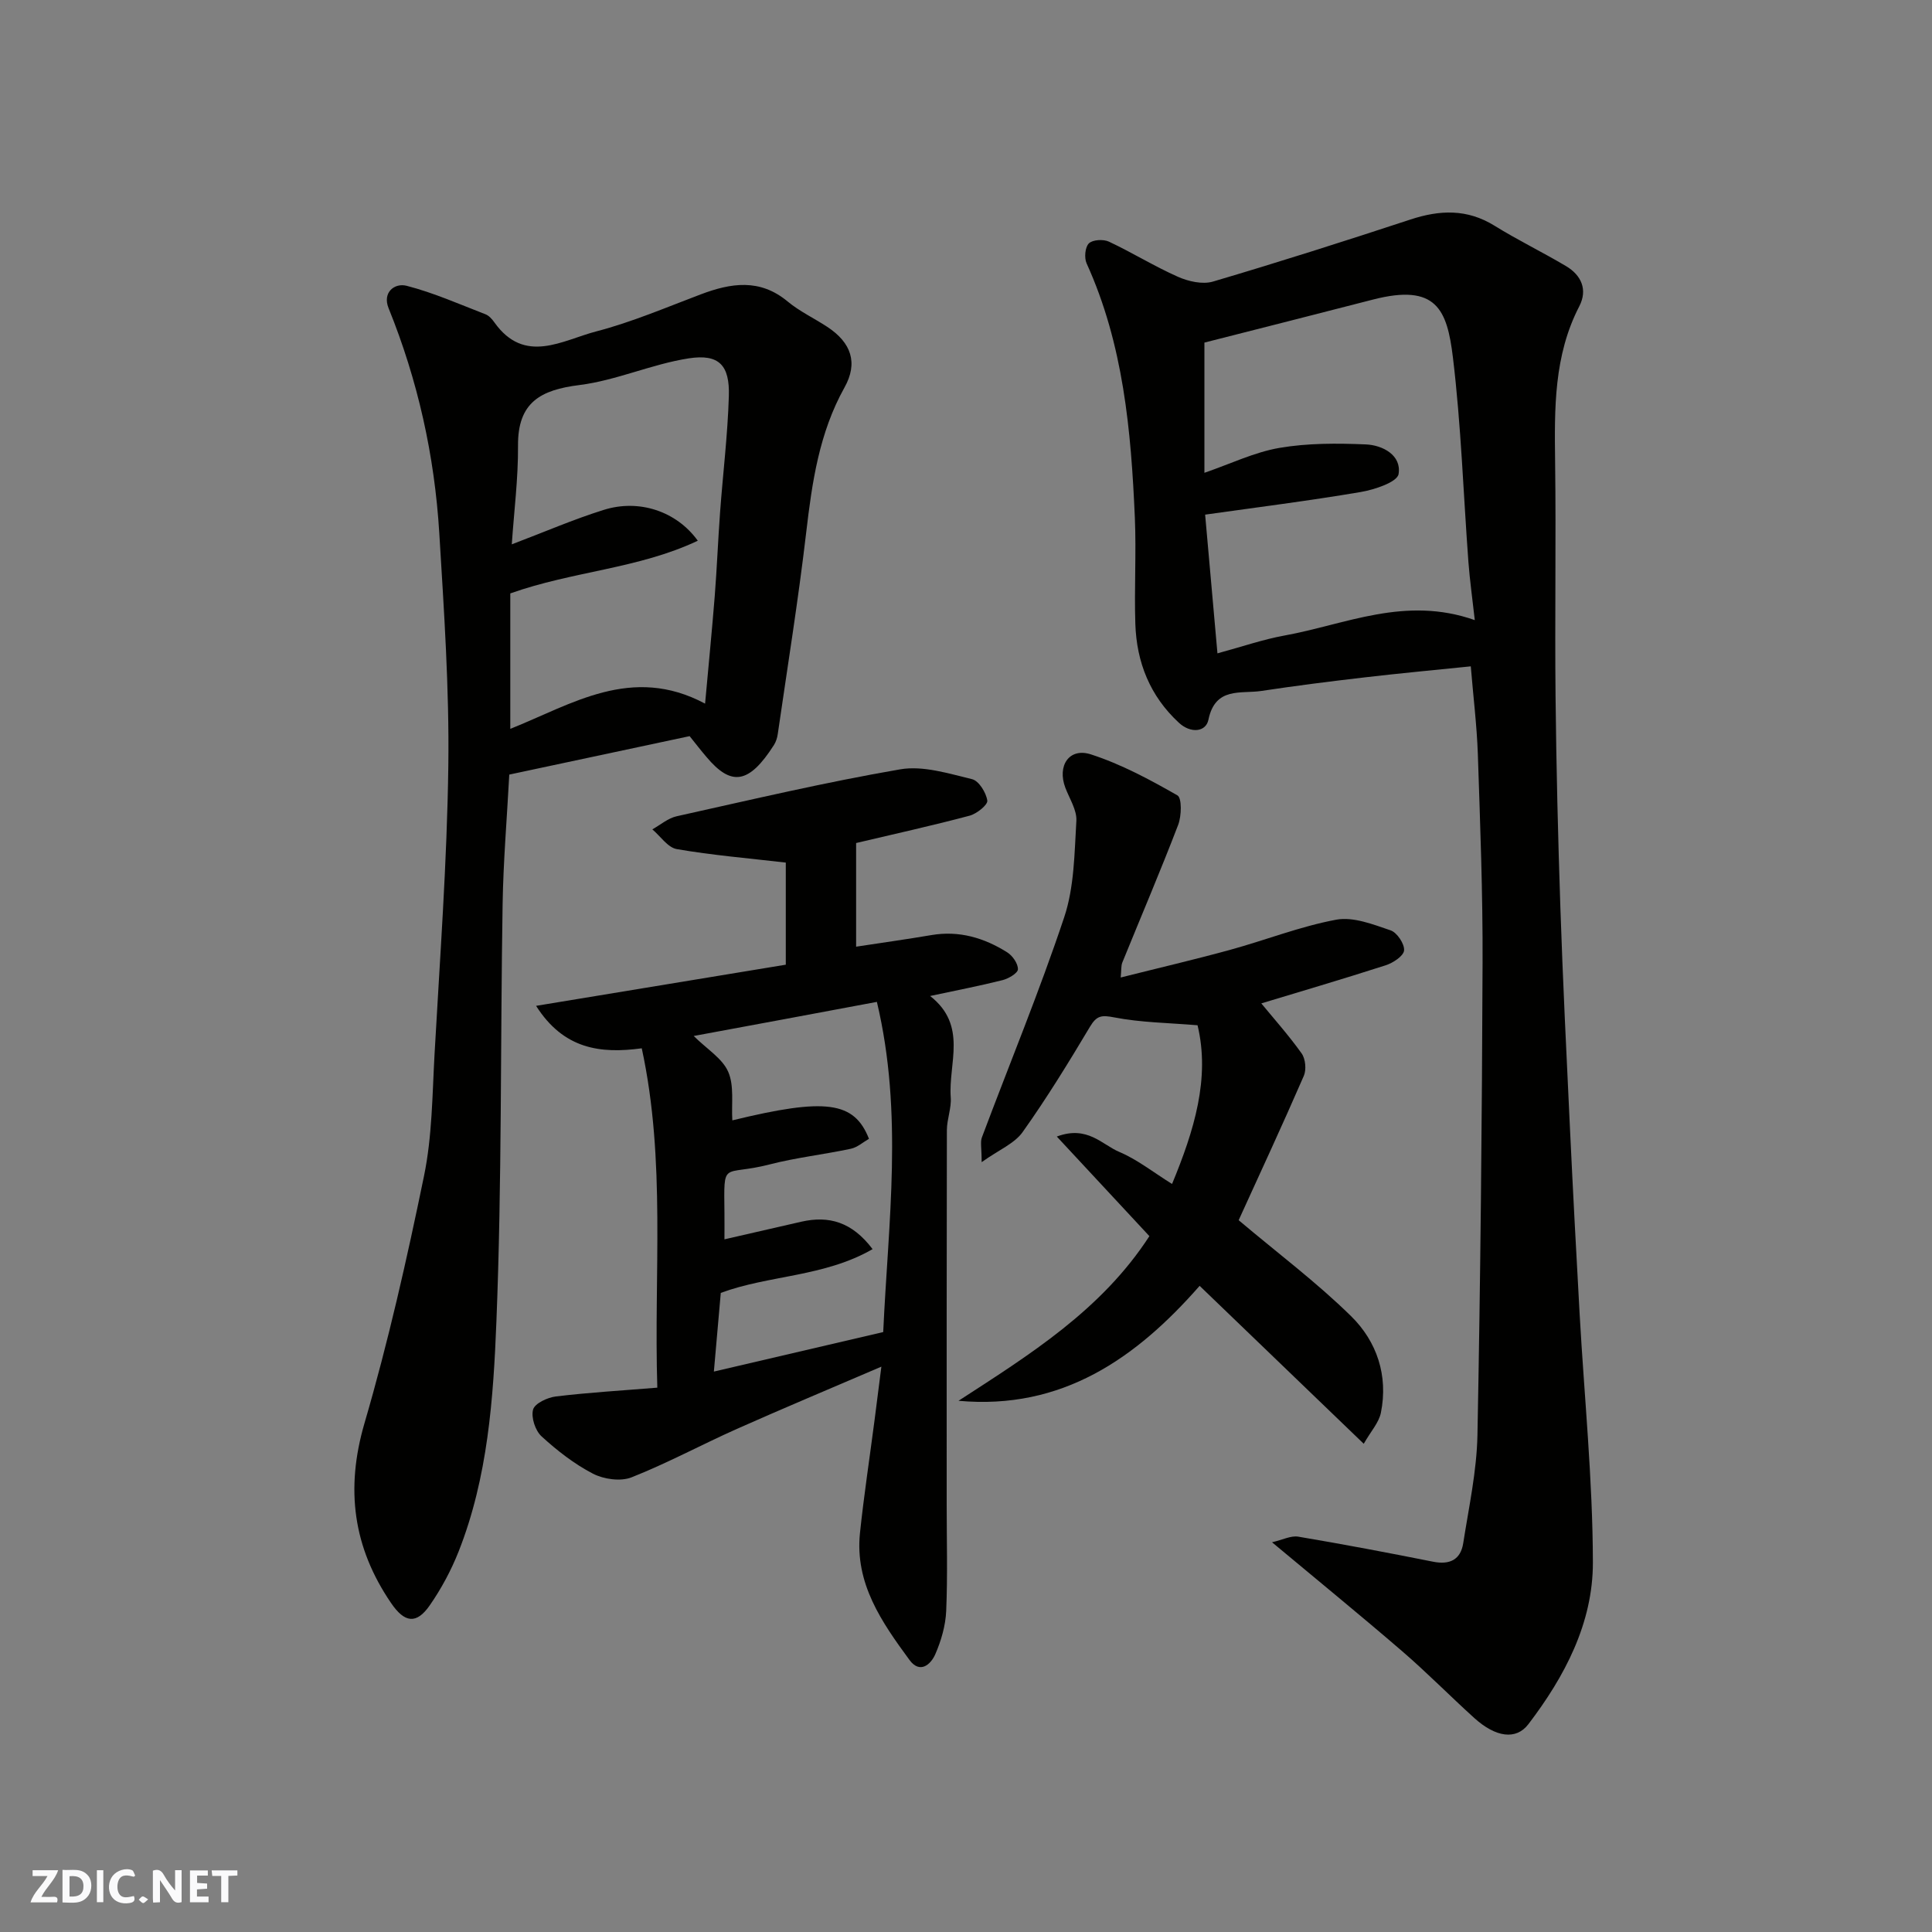 <svg enable-background="new 0 0 400 400" viewBox="0 0 400 400" xmlns="http://www.w3.org/2000/svg"><rect x="0" y="0" width="400" height="400" fill="#808080" stroke="none"/><g fill="#fafafb"><path d="m37.59 393.81c-.92.31-1.52.05-2-.78-.7-1.2-1.52-2.34-2.47-3.78v4.59c-.55.03-.95.05-1.41.07-.03-.37-.06-.64-.06-.91 0-1.91 0-3.81 0-5.7 1.13-.41 1.77-.03 2.29.91.62 1.11 1.38 2.14 2.31 3.19v-4.2h1.35v6.61z"/><path d="m12.94 393.88v-6.75c1.9.19 3.93-.54 5.37 1.29.8 1.01.78 2.88.03 3.97-1.37 1.97-3.4 1.51-5.4 1.49m1.45-1.22c2.04.12 2.92-.58 2.89-2.21-.03-1.51-.98-2.19-2.89-2z"/><path d="m11.81 393.87h-5.49c.68-2.18 2.47-3.48 3.51-5.45h-3.08v-1.21h5.29c-.71 2.13-2.44 3.48-3.47 5.51.86 0 1.63.04 2.39-.01.79-.05 1.14.21.85 1.16"/><path d="m39.33 393.86v-6.61h3.7v1.07h-2.22v1.52c.68.04 1.34.09 2.07.13v1.07c-.72.05-1.38.09-2.1.14v1.48h2.4v1.19h-3.85z"/><path d="m27.71 388.56c-1.15-.3-2.46-.61-3.1.64-.37.73-.41 1.93-.06 2.67.63 1.35 1.99.93 3.17.68.35.94-.01 1.32-.93 1.46-1.62.25-3.05-.27-3.76-1.48-.73-1.24-.6-3.03.31-4.17.88-1.11 2.71-1.7 4-1.16.32.13.44.74.65 1.12-.1.08-.19.16-.28.24"/><path d="m49.15 387.24v1.07c-.59.02-1.17.05-1.87.08v5.44h-1.48v-5.44h-1.85c-.05-.4-.08-.73-.13-1.15z"/><path d="m20.06 387.21h1.33v6.62h-1.33z"/><path d="m30.68 393.25c-.49.38-.8.79-1.05.76-.32-.05-.6-.45-.9-.7.26-.24.51-.64.8-.67.29-.04.62.3 1.15.61"/></g><path d="m304.51 137.96c-7.34.75-14.64 1.43-21.93 2.28-7.15.83-14.29 1.73-21.41 2.81-4.26.65-9.56-.93-10.98 5.97-.53 2.56-3.67 2.87-6.1.63-5.99-5.53-8.77-12.51-9.03-20.48-.24-7.32.21-14.67-.1-21.98-.78-18.02-2.37-35.9-9.99-52.66-.52-1.14-.32-3.37.47-4.14s3-.9 4.15-.36c4.84 2.27 9.42 5.12 14.3 7.28 2.17.96 5.08 1.62 7.23.99 13.69-4.04 27.3-8.38 40.86-12.84 6.09-2.01 11.76-2.25 17.44 1.27 4.82 2.99 9.94 5.47 14.82 8.37 3.17 1.89 4.5 4.88 2.74 8.3-5.3 10.24-5.15 21.2-5.01 32.28.21 16.16-.08 32.32.09 48.47.15 14.6.51 29.19 1 43.78.51 15.2 1.26 30.39 1.98 45.59.61 12.87 1.29 25.73 2.01 38.59.96 17.13 2.71 34.26 2.74 51.39.02 12.51-5.81 23.59-13.36 33.48-2.54 3.33-6.76 2.72-11.18-1.27-5.03-4.55-9.79-9.4-14.93-13.83-8.56-7.38-17.32-14.52-26.96-22.57 2.19-.5 3.91-1.42 5.44-1.16 9.32 1.57 18.61 3.33 27.88 5.18 3.48.7 5.74-.41 6.27-3.86 1.16-7.43 2.79-14.88 2.94-22.35.63-32.58.94-65.17 1.06-97.75.06-14.43-.5-28.86-.98-43.28-.21-5.92-.94-11.8-1.46-18.13zm.83-9.57c-.51-4.59-1.04-8.3-1.32-12.03-1.05-14.12-1.51-28.31-3.21-42.36-1.2-9.9-3.4-15.37-16.58-11.97-11.62 3-23.25 5.94-34.87 8.9v26.96c5.42-1.86 10.35-4.27 15.54-5.16 5.84-1 11.92-.97 17.87-.72 3.52.15 7.44 2.25 6.79 6.14-.28 1.67-4.98 3.23-7.86 3.72-10.72 1.82-21.51 3.17-32.19 4.68.84 9.49 1.68 18.92 2.55 28.72 5.1-1.38 9.42-2.88 13.87-3.69 12.66-2.29 24.99-8.28 39.41-3.19z" fill="#010100"/><path d="m142.78 152.41c-12.4 2.64-24.92 5.31-37.34 7.96-.48 9.07-1.24 17.97-1.38 26.87-.47 28.75-.14 57.53-1.28 86.25-.63 16.09-1.78 32.4-7.82 47.71-1.54 3.9-3.58 7.7-5.97 11.15-2.77 4-5.22 3.65-8.01-.44-7.87-11.52-9.5-23.6-5.52-37.24 4.92-16.84 8.79-34.01 12.33-51.21 1.68-8.16 1.71-16.68 2.17-25.05 1.11-19.95 2.6-39.91 2.86-59.88.21-16.04-.9-32.13-1.87-48.16-.98-16.05-4.44-31.61-10.5-46.57-1.32-3.26 1.24-5.27 3.74-4.63 5.58 1.44 10.92 3.81 16.33 5.9.72.28 1.36 1 1.83 1.67 6.28 8.83 14.07 3.7 21.11 1.87 7.37-1.92 14.46-4.96 21.61-7.66 6.27-2.37 12.24-3.32 17.99 1.46 2.49 2.07 5.51 3.48 8.23 5.27 4.99 3.29 6.39 7.47 3.55 12.55-5.24 9.39-6.71 19.61-7.93 30.05-1.63 13.93-3.87 27.8-5.88 41.68-.11.79-.37 1.62-.79 2.28-5.21 8.17-8.87 8.54-13.95 2.51-1.15-1.34-2.25-2.77-3.51-4.34zm3.2-6.73c.72-7.96 1.43-15.11 2-22.28.45-5.76.68-11.53 1.1-17.29.59-8.04 1.58-16.05 1.82-24.1.2-6.38-2.02-8.78-8.28-7.82-7.66 1.18-15 4.57-22.66 5.53-8.07 1-12.78 3.61-12.71 12.54.05 6.81-.83 13.62-1.29 20.44 6.71-2.54 12.78-5.18 19.06-7.14 7.28-2.28 15.03.27 19.45 6.39-12.26 5.81-25.82 6.29-38.82 10.91v28.04c12.73-5.07 25.13-13.34 40.33-5.22z" fill="#010100"/><path d="m192.57 206.21c7.83 6.13 3.75 13.95 4.27 20.97.17 2.23-.79 4.53-.8 6.8-.06 25.82-.04 51.65-.04 77.47 0 7.36.21 14.73-.1 22.08-.13 3.01-1.03 6.13-2.24 8.92-.94 2.18-3.2 4.17-5.36 1.23-5.74-7.82-11.35-15.85-10.25-26.31.82-7.81 2.01-15.58 3.02-23.37.44-3.4.87-6.81 1.41-11.05-10.54 4.53-20.28 8.6-29.92 12.89-7.31 3.26-14.38 7.09-21.81 10.03-2.26.89-5.74.4-7.98-.76-3.87-2-7.43-4.78-10.65-7.73-1.3-1.19-2.2-3.94-1.75-5.55.36-1.28 2.98-2.5 4.72-2.71 6.8-.82 13.66-1.22 21-1.82-.74-23.75 1.82-46.94-3.22-70.26-8.54 1.16-16.17.2-21.88-8.79 17.77-2.93 34.57-5.7 51.7-8.52 0-7.45 0-14.99 0-21.14-7.84-.91-15.26-1.53-22.56-2.79-1.87-.32-3.39-2.67-5.07-4.09 1.67-.93 3.24-2.31 5.03-2.71 15.4-3.42 30.77-7.05 46.3-9.72 4.72-.81 10 .87 14.87 2.04 1.4.34 2.91 2.78 3.15 4.43.13.88-2.19 2.74-3.67 3.13-7.69 2.05-15.47 3.76-23.49 5.66v21.46c5.36-.82 10.48-1.53 15.58-2.4 5.75-.98 10.93.57 15.7 3.57 1.11.7 2.25 2.33 2.22 3.51-.02.8-1.95 1.94-3.2 2.25-4.68 1.18-9.43 2.09-14.98 3.28zm-44.77 77.76c12.27-2.86 23.63-5.51 35.06-8.18 1.04-22.77 4.19-45.22-1.31-68.36-6.52 1.22-12.73 2.38-18.95 3.54-6.16 1.15-12.33 2.29-18.98 3.52 2.77 2.74 5.95 4.65 7.15 7.42 1.27 2.9.64 6.63.85 10.05 19.33-4.71 25.24-3.94 28.29 3.82-1.23.7-2.41 1.78-3.77 2.06-5.57 1.19-11.28 1.82-16.79 3.24-9.88 2.55-9.47-1.21-9.36 10.16.02 1.81 0 3.61 0 5.35 5.53-1.27 10.72-2.47 15.92-3.65 5.7-1.29 10.49.03 14.75 5.68-10.01 5.77-21.45 5.36-31.43 9.06-.46 5.4-.93 10.62-1.43 16.29z" fill="#010100"/><path d="m256.45 252.63c8.12 6.85 16.16 12.88 23.27 19.86 5.34 5.24 7.73 12.31 6.18 20-.41 2.05-2.08 3.84-3.55 6.43-11.72-11.28-22.82-21.96-33.98-32.7-13.16 15.02-28.49 25.75-49.92 23.8 14.73-9.56 29.57-18.75 39.52-34.09-6.06-6.52-12.26-13.19-19.17-20.62 6.33-2.37 9.36 1.68 12.93 3.18 3.71 1.56 6.98 4.18 10.93 6.64 4.59-11.09 7.91-21.9 5.28-32.86-6.07-.51-11.76-.56-17.25-1.63-2.63-.51-3.63-.39-5.02 1.93-4.42 7.41-8.95 14.79-13.95 21.82-1.68 2.37-4.89 3.66-8.48 6.22 0-2.95-.31-4.16.05-5.12 5.7-15.2 11.92-30.22 17.05-45.61 2.08-6.24 2.11-13.24 2.51-19.93.13-2.23-1.42-4.58-2.28-6.85-1.73-4.55.78-8.38 5.3-6.91 6.25 2.02 12.17 5.21 17.9 8.48.95.54.86 4.26.16 6.1-3.67 9.58-7.71 19.02-11.57 28.52-.27.68-.18 1.5-.33 3.09 7.91-1.99 15.29-3.71 22.6-5.71 7.37-2.02 14.56-4.87 22.03-6.26 3.52-.65 7.63.98 11.25 2.21 1.33.45 2.9 2.8 2.79 4.15-.1 1.16-2.29 2.6-3.83 3.09-8.97 2.89-18.02 5.54-27.05 8.28-.12.04-.22.15.86-.95 2.97 3.61 6.1 7.11 8.81 10.91.8 1.12 1.01 3.37.45 4.65-4.43 10.19-9.1 20.25-13.49 29.88z" fill="#010100"/></svg>